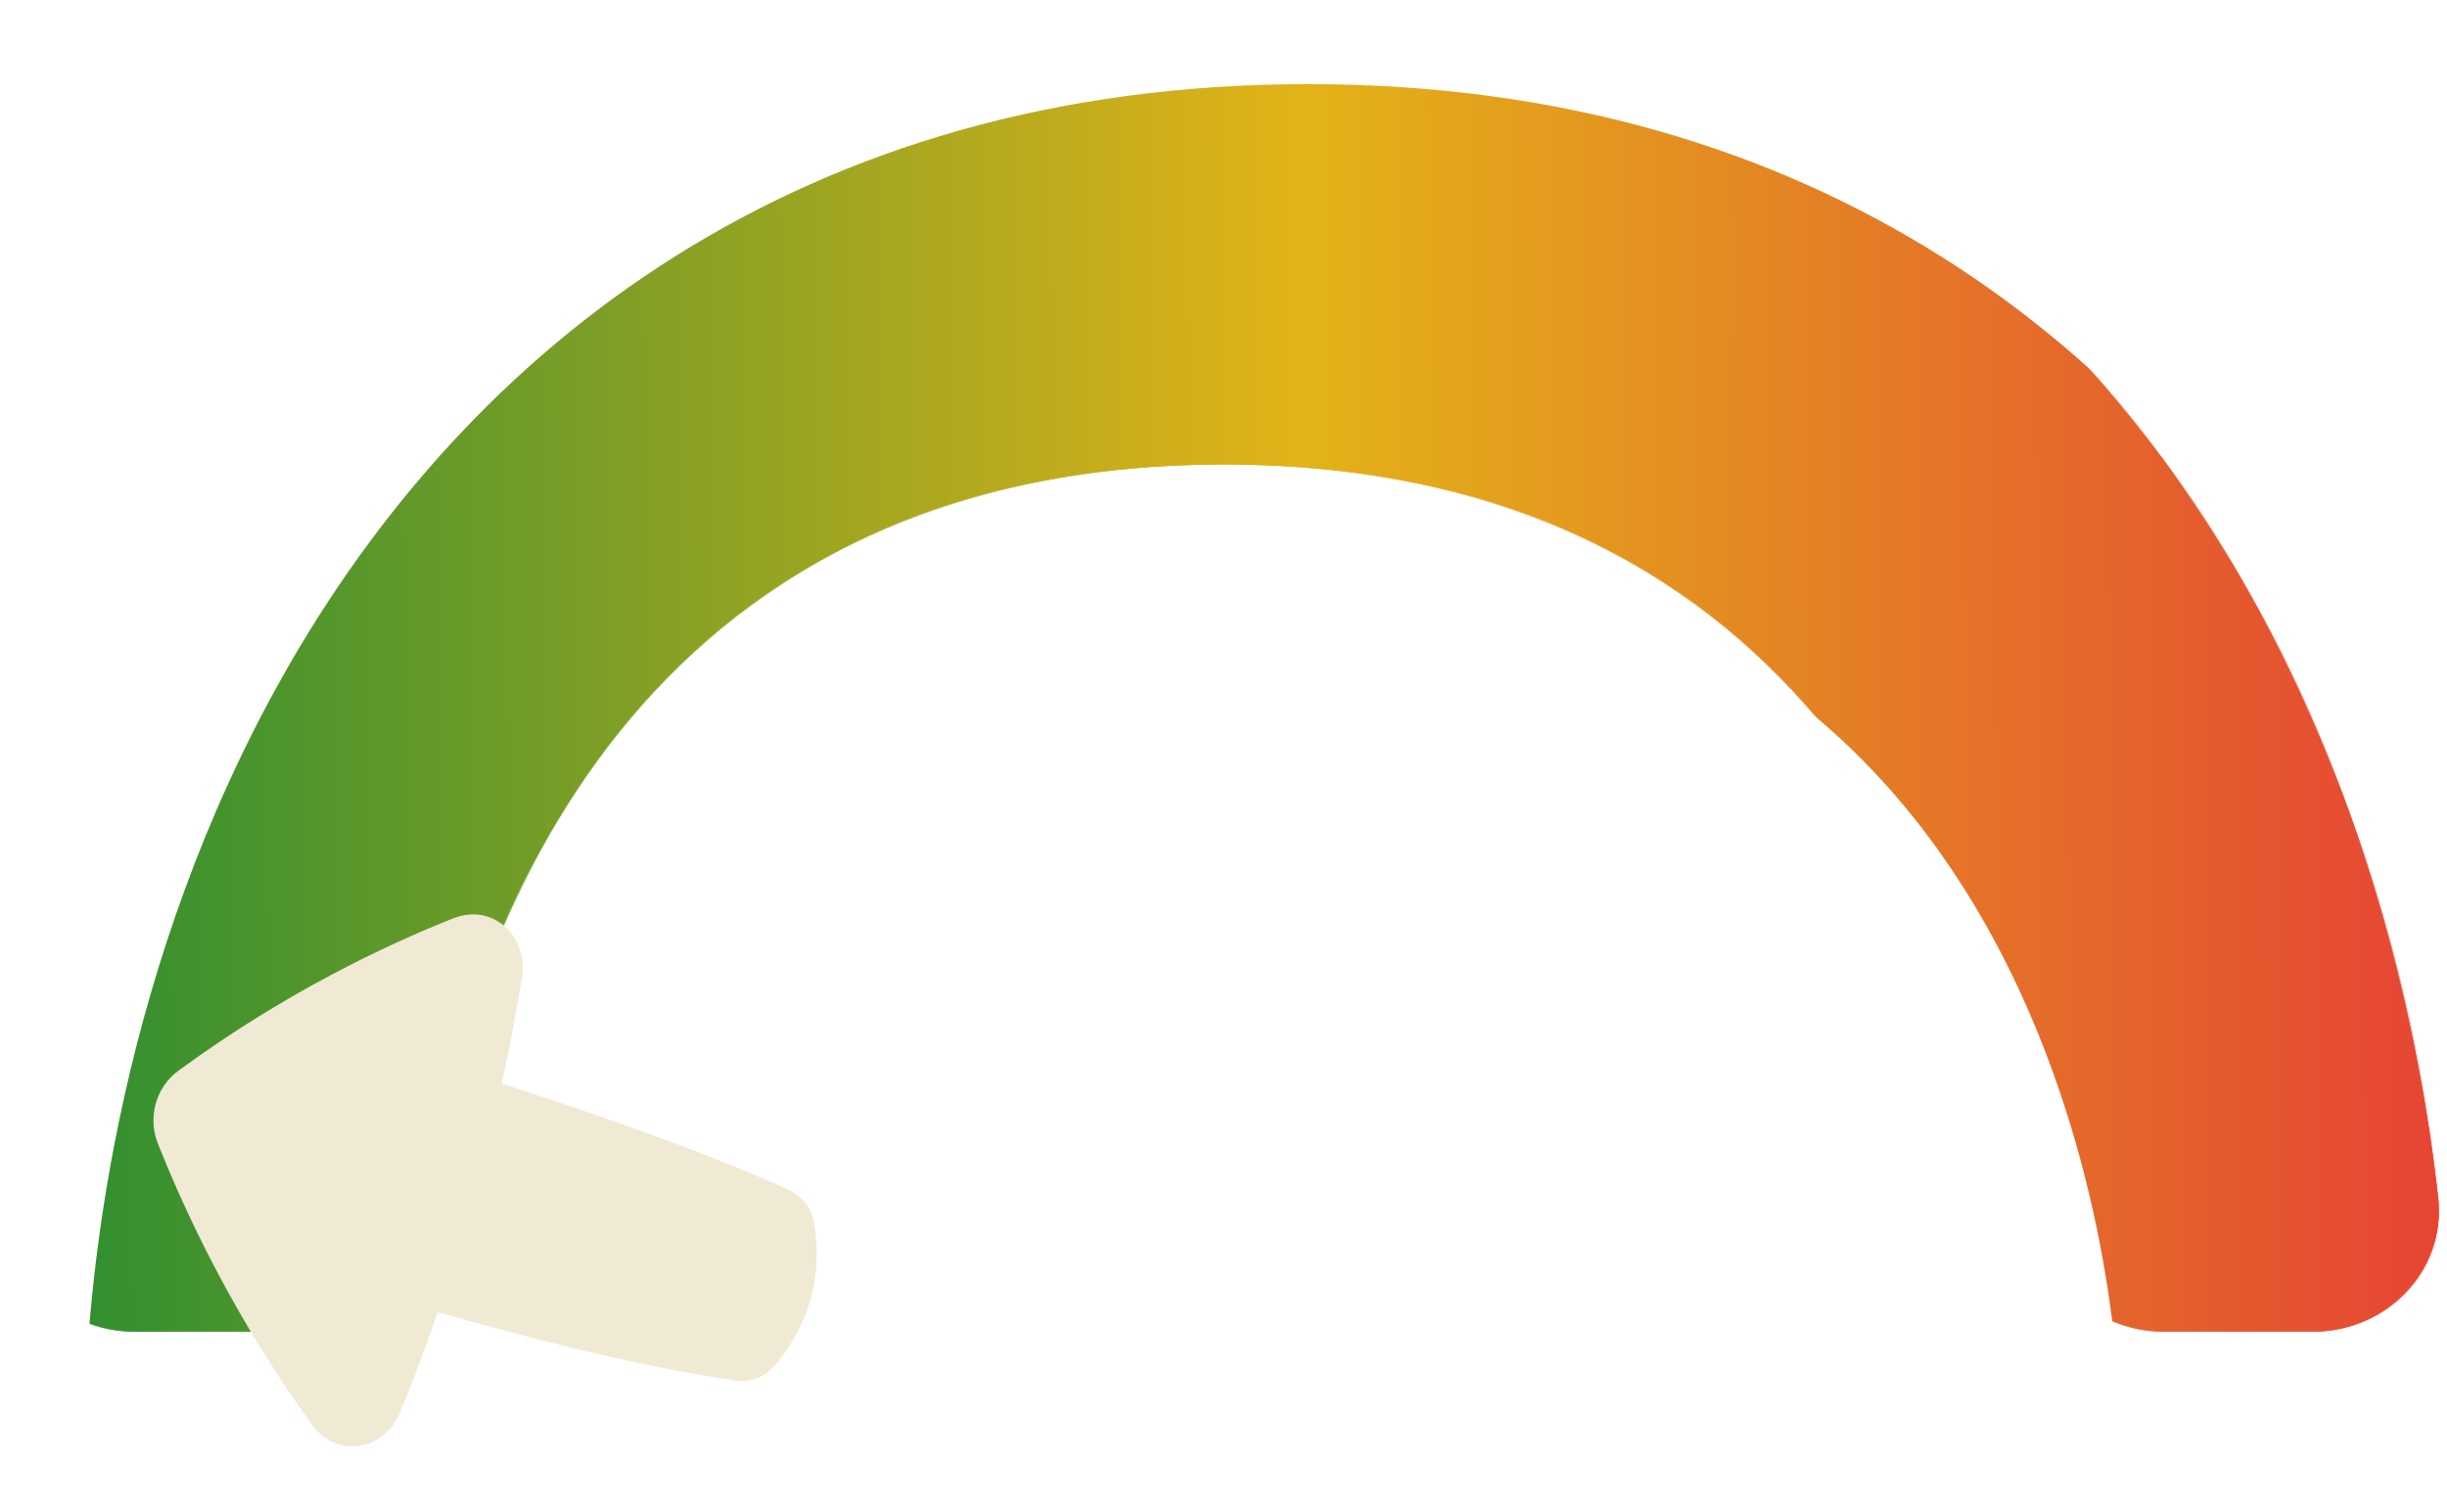 <svg width="2526" height="1561" viewBox="0 0 2526 1561" fill="none" xmlns="http://www.w3.org/2000/svg">
<mask id="mask0_65_34" style="mask-type:alpha" maskUnits="userSpaceOnUse" x="8" y="-1" width="2510" height="1376">
<path d="M9.669 1236.77C1.381 1312.49 63.058 1374.94 139.227 1374.94H292.63C366.453 1374.94 426.566 1316.03 437.86 1243.07C481.206 963.091 655.102 479.629 1263.32 479.629C1871.54 479.629 2045.44 963.091 2088.78 1243.07C2100.08 1316.03 2160.19 1374.94 2234.01 1374.94H2387.42C2463.58 1374.94 2525.26 1312.49 2516.97 1236.77C2498.43 1067.34 2447.06 834.108 2321.99 611.868C2130.11 270.905 1786.92 -0 1263.32 -0C739.725 -0 396.537 270.905 204.654 611.868C79.584 834.108 28.218 1067.34 9.669 1236.77Z" fill="#F0EAD4"/>
<path d="M9.669 1236.77C1.381 1312.49 63.058 1374.94 139.227 1374.94H292.63C366.453 1374.94 426.566 1316.03 437.86 1243.07C481.206 963.091 655.102 479.629 1263.32 479.629C1871.54 479.629 2045.44 963.091 2088.78 1243.07C2100.08 1316.03 2160.19 1374.94 2234.01 1374.94H2387.42C2463.58 1374.94 2525.26 1312.49 2516.97 1236.77C2498.43 1067.34 2447.06 834.108 2321.99 611.868C2130.11 270.905 1786.92 -0 1263.32 -0C739.725 -0 396.537 270.905 204.654 611.868C79.584 834.108 28.218 1067.34 9.669 1236.77Z" fill="url(#paint0_linear_65_34)"/>
</mask>
<g mask="url(#mask0_65_34)">
<g filter="url(#filter0_diii_65_34)">
<path d="M0.646 1374.94H425.237C431.142 1162.16 540.652 479.629 1263.32 479.629C1986 479.629 2095.51 1162.16 2101.41 1374.94H2526C2523.38 1214.55 2486.24 903.732 2321.99 611.868C2130.11 270.905 1786.92 -0 1263.32 -0C739.728 -0 396.54 270.905 204.657 611.868C40.404 903.732 3.269 1214.55 0.646 1374.94Z" fill="#F0EAD4"/>
<path d="M0.646 1374.94H425.237C431.142 1162.16 540.652 479.629 1263.32 479.629C1986 479.629 2095.51 1162.16 2101.41 1374.94H2526C2523.38 1214.55 2486.24 903.732 2321.99 611.868C2130.11 270.905 1786.92 -0 1263.32 -0C739.728 -0 396.54 270.905 204.657 611.868C40.404 903.732 3.269 1214.55 0.646 1374.94Z" fill="url(#paint1_linear_65_34)"/>
</g>
</g>
<g filter="url(#filter1_diii_65_34)">
<path d="M76.044 1093.74C65.347 1066.82 74.082 1035.59 97.021 1018.74C206.893 938.058 311.9 888.607 381.217 861.175C421.369 845.282 459.047 878.996 451.794 923.446C446.853 953.73 440.109 990.468 431.042 1031.9C597.485 1085.38 688.725 1123.93 726.309 1141.08C739.85 1147.25 750.425 1158.89 753.219 1174.19C756.676 1193.12 758.728 1221.97 749.807 1254.36C740.686 1287.49 723.392 1311.25 710.452 1325.38C700.506 1336.24 686.276 1340.25 672.17 1338.33C631.983 1332.87 534.408 1316.21 364.913 1267.85C351.264 1307.55 338.085 1342.04 326.693 1370.17C309.866 1411.72 260.645 1419.39 234.907 1383.8C190.482 1322.35 127.249 1222.6 76.044 1093.74Z" fill="#F0EAD4"/>
</g>
<defs>
<filter id="filter0_diii_65_34" x="-28.321" y="-28.967" width="2641.22" height="1490.8" filterUnits="userSpaceOnUse" color-interpolation-filters="sRGB">
<feFlood flood-opacity="0" result="BackgroundImageFix"/>
<feColorMatrix in="SourceAlpha" type="matrix" values="0 0 0 0 0 0 0 0 0 0 0 0 0 0 0 0 0 0 127 0" result="hardAlpha"/>
<feOffset dx="38.622" dy="38.622"/>
<feGaussianBlur stdDeviation="24.139"/>
<feComposite in2="hardAlpha" operator="out"/>
<feColorMatrix type="matrix" values="0 0 0 0 0 0 0 0 0 0 0 0 0 0 0 0 0 0 0.25 0"/>
<feBlend mode="normal" in2="BackgroundImageFix" result="effect1_dropShadow_65_34"/>
<feBlend mode="normal" in="SourceGraphic" in2="effect1_dropShadow_65_34" result="shape"/>
<feColorMatrix in="SourceAlpha" type="matrix" values="0 0 0 0 0 0 0 0 0 0 0 0 0 0 0 0 0 0 127 0" result="hardAlpha"/>
<feOffset dx="-28.966" dy="-28.966"/>
<feGaussianBlur stdDeviation="63.726"/>
<feComposite in2="hardAlpha" operator="arithmetic" k2="-1" k3="1"/>
<feColorMatrix type="matrix" values="0 0 0 0 0 0 0 0 0 0 0 0 0 0 0 0 0 0 0.24 0"/>
<feBlend mode="normal" in2="shape" result="effect2_innerShadow_65_34"/>
<feColorMatrix in="SourceAlpha" type="matrix" values="0 0 0 0 0 0 0 0 0 0 0 0 0 0 0 0 0 0 127 0" result="hardAlpha"/>
<feOffset dx="28.966" dy="28.966"/>
<feGaussianBlur stdDeviation="15.931"/>
<feComposite in2="hardAlpha" operator="arithmetic" k2="-1" k3="1"/>
<feColorMatrix type="matrix" values="0 0 0 0 1 0 0 0 0 1 0 0 0 0 1 0 0 0 0.5 0"/>
<feBlend mode="normal" in2="effect2_innerShadow_65_34" result="effect3_innerShadow_65_34"/>
<feColorMatrix in="SourceAlpha" type="matrix" values="0 0 0 0 0 0 0 0 0 0 0 0 0 0 0 0 0 0 127 0" result="hardAlpha"/>
<feOffset dx="48.277" dy="48.277"/>
<feGaussianBlur stdDeviation="82.072"/>
<feComposite in2="hardAlpha" operator="arithmetic" k2="-1" k3="1"/>
<feColorMatrix type="matrix" values="0 0 0 0 1 0 0 0 0 1 0 0 0 0 1 0 0 0 0.15 0"/>
<feBlend mode="normal" in2="effect3_innerShadow_65_34" result="effect4_innerShadow_65_34"/>
</filter>
<filter id="filter1_diii_65_34" x="42.545" y="828.212" width="800.523" height="665.148" filterUnits="userSpaceOnUse" color-interpolation-filters="sRGB">
<feFlood flood-opacity="0" result="BackgroundImageFix"/>
<feColorMatrix in="SourceAlpha" type="matrix" values="0 0 0 0 0 0 0 0 0 0 0 0 0 0 0 0 0 0 127 0" result="hardAlpha"/>
<feOffset dx="38.622" dy="38.622"/>
<feGaussianBlur stdDeviation="24.139"/>
<feComposite in2="hardAlpha" operator="out"/>
<feColorMatrix type="matrix" values="0 0 0 0 0 0 0 0 0 0 0 0 0 0 0 0 0 0 0.25 0"/>
<feBlend mode="normal" in2="BackgroundImageFix" result="effect1_dropShadow_65_34"/>
<feBlend mode="normal" in="SourceGraphic" in2="effect1_dropShadow_65_34" result="shape"/>
<feColorMatrix in="SourceAlpha" type="matrix" values="0 0 0 0 0 0 0 0 0 0 0 0 0 0 0 0 0 0 127 0" result="hardAlpha"/>
<feOffset dx="-28.966" dy="-28.966"/>
<feGaussianBlur stdDeviation="63.726"/>
<feComposite in2="hardAlpha" operator="arithmetic" k2="-1" k3="1"/>
<feColorMatrix type="matrix" values="0 0 0 0 0 0 0 0 0 0 0 0 0 0 0 0 0 0 0.24 0"/>
<feBlend mode="normal" in2="shape" result="effect2_innerShadow_65_34"/>
<feColorMatrix in="SourceAlpha" type="matrix" values="0 0 0 0 0 0 0 0 0 0 0 0 0 0 0 0 0 0 127 0" result="hardAlpha"/>
<feOffset dx="28.966" dy="28.966"/>
<feGaussianBlur stdDeviation="15.931"/>
<feComposite in2="hardAlpha" operator="arithmetic" k2="-1" k3="1"/>
<feColorMatrix type="matrix" values="0 0 0 0 1 0 0 0 0 1 0 0 0 0 1 0 0 0 0.5 0"/>
<feBlend mode="normal" in2="effect2_innerShadow_65_34" result="effect3_innerShadow_65_34"/>
<feColorMatrix in="SourceAlpha" type="matrix" values="0 0 0 0 0 0 0 0 0 0 0 0 0 0 0 0 0 0 127 0" result="hardAlpha"/>
<feOffset dx="48.277" dy="48.277"/>
<feGaussianBlur stdDeviation="82.072"/>
<feComposite in2="hardAlpha" operator="arithmetic" k2="-1" k3="1"/>
<feColorMatrix type="matrix" values="0 0 0 0 1 0 0 0 0 1 0 0 0 0 1 0 0 0 0.15 0"/>
<feBlend mode="normal" in2="effect3_innerShadow_65_34" result="effect4_innerShadow_65_34"/>
</filter>
<linearGradient id="paint0_linear_65_34" x1="2526.16" y1="1410.91" x2="0.476" y2="1420.3" gradientUnits="userSpaceOnUse">
<stop stop-color="#E63C36"/>
<stop offset="0.5" stop-color="#E3B318"/>
<stop offset="1" stop-color="#318F30"/>
</linearGradient>
<linearGradient id="paint1_linear_65_34" x1="2526.16" y1="1410.91" x2="0.479" y2="1420.3" gradientUnits="userSpaceOnUse">
<stop stop-color="#E63C36"/>
<stop offset="0.5" stop-color="#E3B318"/>
<stop offset="1" stop-color="#318F30"/>
</linearGradient>
</defs>
</svg>

